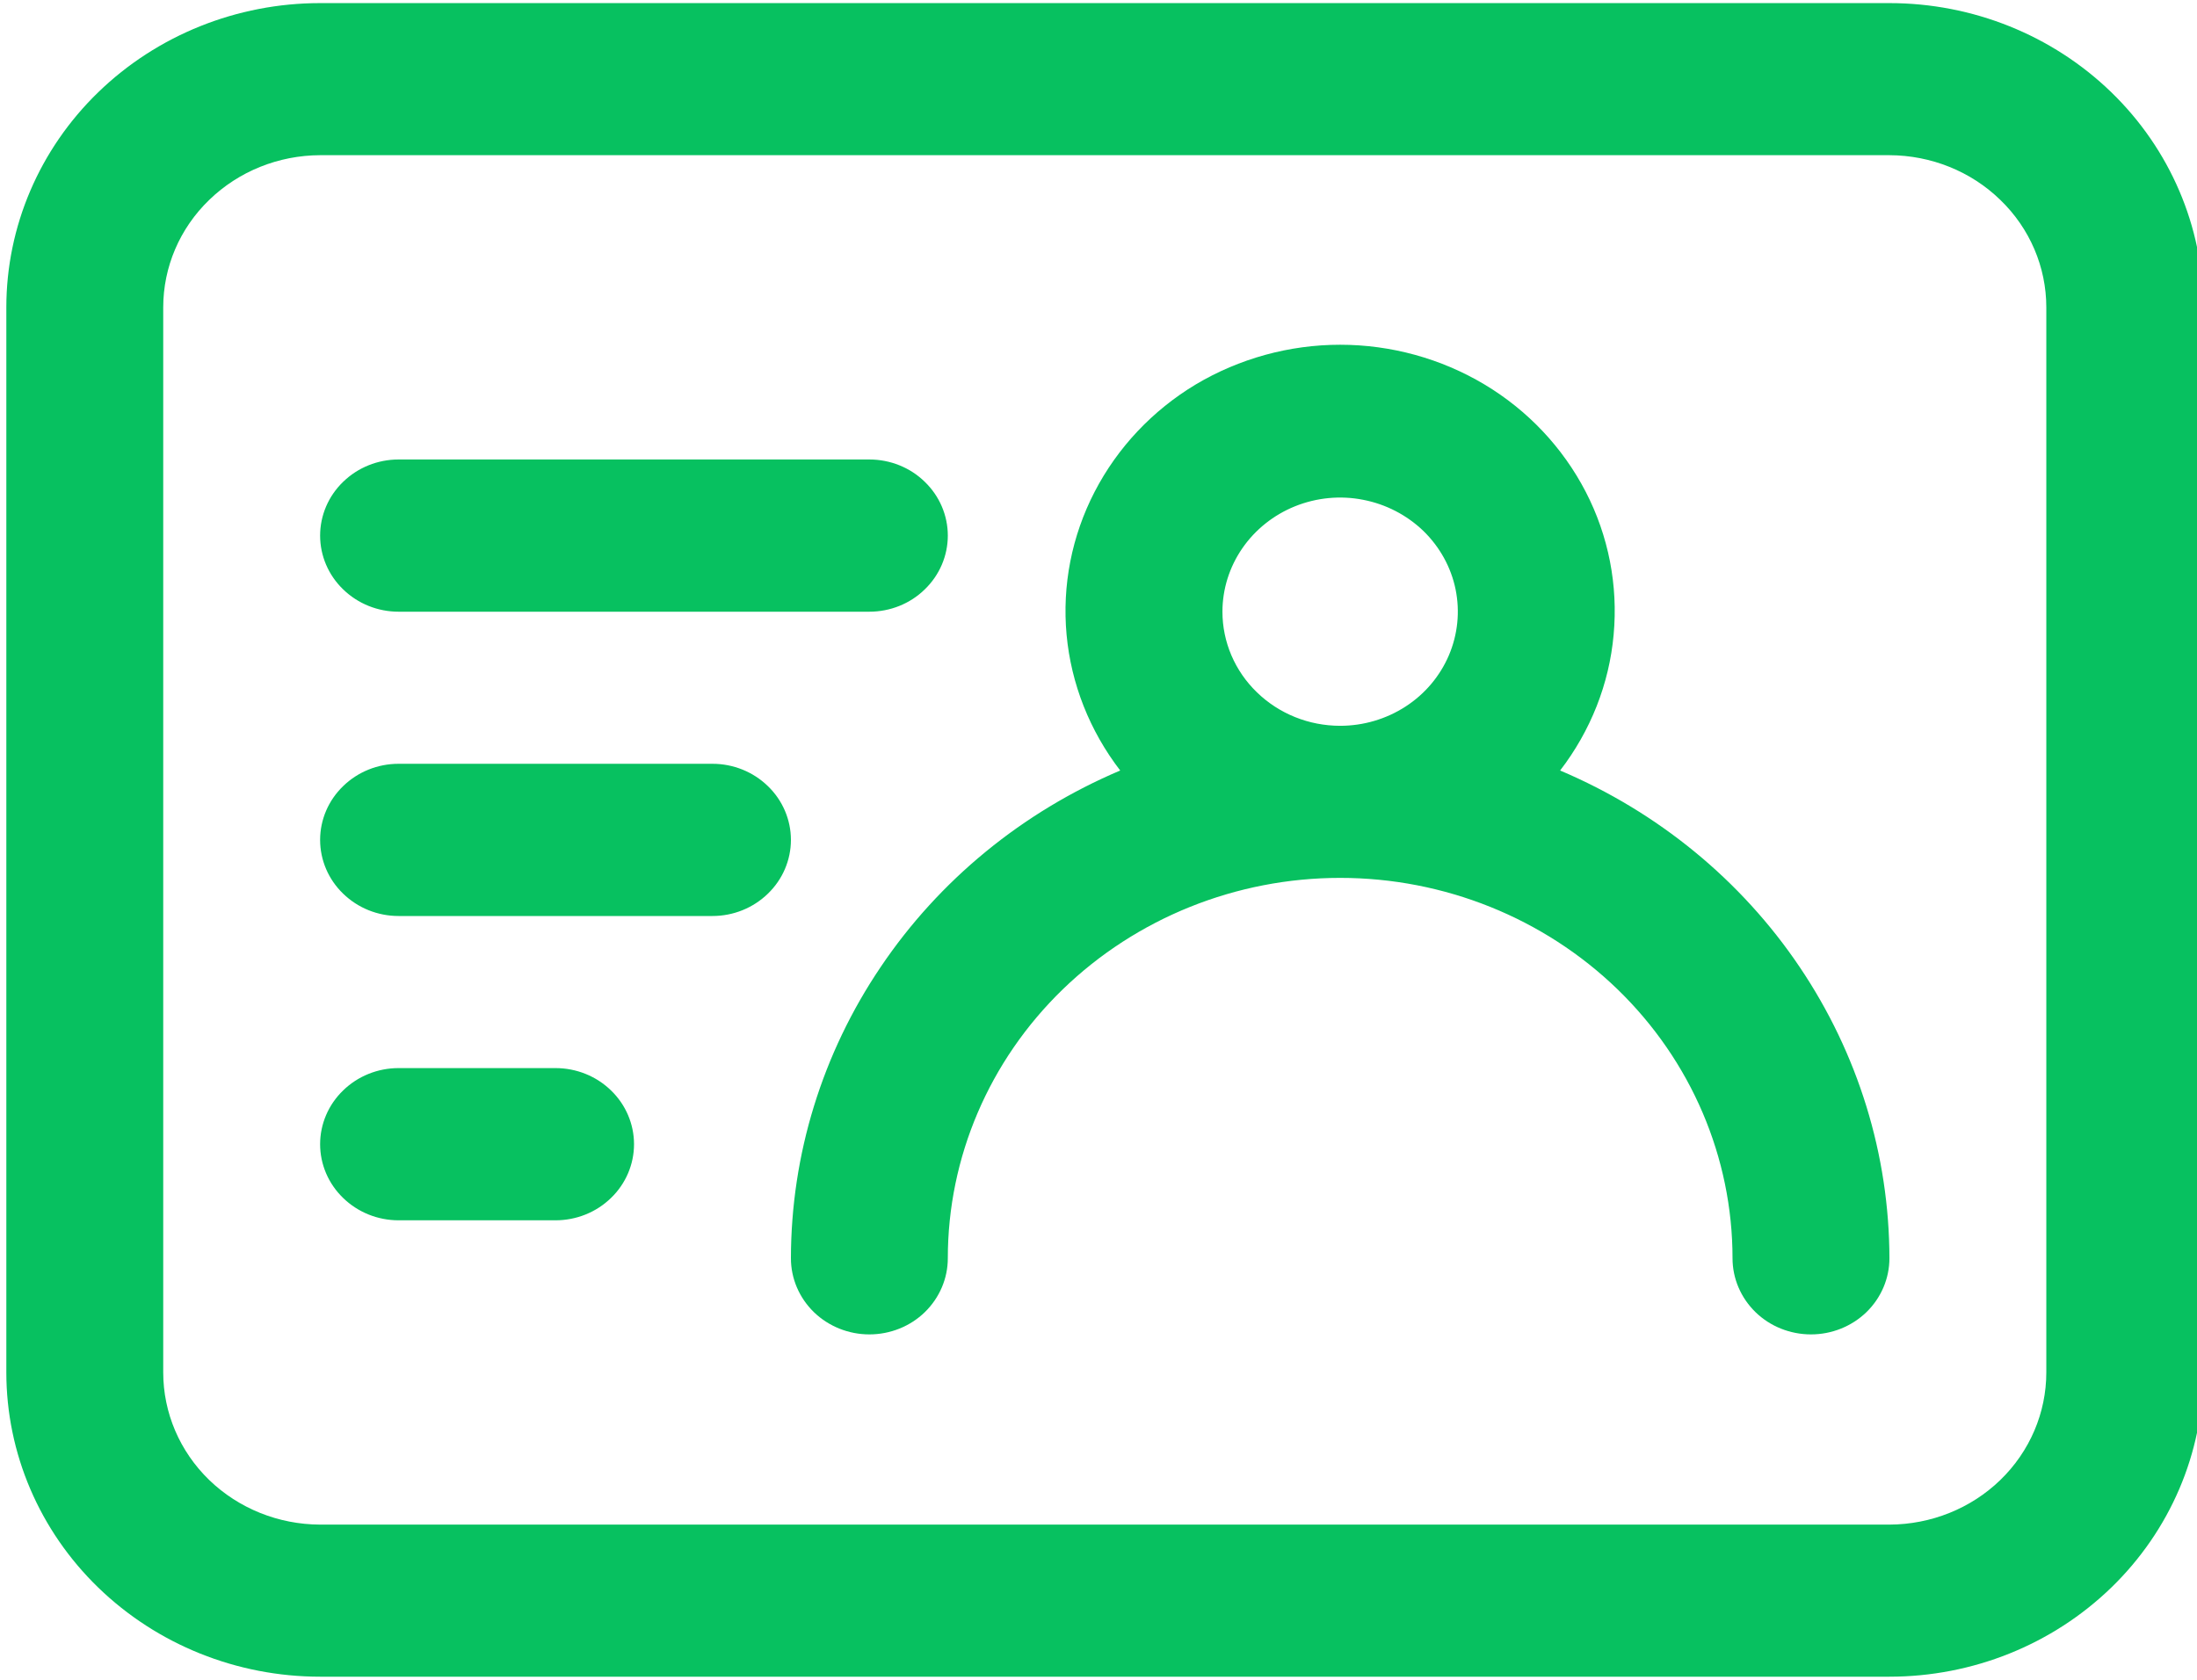 <svg width="17" height="13" viewBox="0 0 17 13" fill="none" xmlns="http://www.w3.org/2000/svg">
<g clip-path="url(#clip0_1016_32)">
<path d="M14.62 0.024H2.477C1.833 0.024 1.216 0.272 0.76 0.714C0.305 1.155 0.049 1.754 0.049 2.379V10.621C0.049 11.246 0.305 11.845 0.76 12.286C1.216 12.728 1.833 12.976 2.477 12.976H14.62C15.264 12.976 15.881 12.728 16.337 12.286C16.792 11.845 17.048 11.246 17.049 10.621V2.379C17.048 1.754 16.792 1.155 16.337 0.714C15.881 0.272 15.264 0.024 14.62 0.024ZM15.834 10.621C15.834 10.934 15.706 11.233 15.478 11.454C15.251 11.674 14.942 11.798 14.62 11.799H2.477C2.155 11.798 1.847 11.674 1.619 11.454C1.391 11.233 1.263 10.934 1.263 10.621V2.379C1.263 2.066 1.391 1.767 1.619 1.547C1.847 1.326 2.155 1.202 2.477 1.201H14.62C14.942 1.202 15.251 1.326 15.478 1.547C15.706 1.767 15.834 2.066 15.834 2.379V10.621Z" fill="#07C160"/>
<path d="M12.072 5.963C12.308 5.656 12.452 5.292 12.486 4.912C12.521 4.531 12.447 4.148 12.27 3.806C12.093 3.464 11.822 3.176 11.486 2.975C11.151 2.775 10.764 2.668 10.37 2.668C9.976 2.668 9.589 2.775 9.253 2.975C8.918 3.176 8.647 3.464 8.47 3.806C8.293 4.148 8.218 4.531 8.253 4.912C8.288 5.292 8.432 5.656 8.668 5.963C7.911 6.284 7.267 6.812 6.815 7.483C6.362 8.153 6.121 8.937 6.12 9.738C6.12 9.894 6.184 10.044 6.298 10.155C6.412 10.265 6.566 10.327 6.727 10.327C6.888 10.327 7.043 10.265 7.156 10.155C7.27 10.044 7.334 9.894 7.334 9.738C7.334 8.957 7.654 8.209 8.223 7.657C8.793 7.105 9.565 6.794 10.37 6.794C11.175 6.794 11.947 7.105 12.517 7.657C13.086 8.209 13.406 8.957 13.406 9.738C13.406 9.894 13.47 10.044 13.584 10.155C13.697 10.265 13.852 10.327 14.013 10.327C14.174 10.327 14.328 10.265 14.442 10.155C14.556 10.044 14.62 9.894 14.62 9.738C14.619 8.937 14.377 8.153 13.925 7.483C13.473 6.812 12.829 6.284 12.072 5.963ZM9.459 4.734C9.459 4.559 9.513 4.388 9.613 4.243C9.713 4.098 9.855 3.985 10.021 3.918C10.188 3.851 10.371 3.833 10.548 3.868C10.724 3.902 10.886 3.986 11.014 4.109C11.141 4.233 11.228 4.39 11.263 4.561C11.298 4.733 11.28 4.91 11.211 5.072C11.142 5.233 11.026 5.371 10.876 5.468C10.726 5.565 10.55 5.617 10.37 5.617C10.128 5.617 9.897 5.524 9.726 5.358C9.555 5.193 9.459 4.968 9.459 4.734ZM3.084 4.734H6.727C6.888 4.734 7.043 4.672 7.156 4.561C7.27 4.451 7.334 4.301 7.334 4.145C7.334 3.989 7.27 3.839 7.156 3.729C7.043 3.618 6.888 3.556 6.727 3.556H3.084C2.923 3.556 2.769 3.618 2.655 3.729C2.541 3.839 2.477 3.989 2.477 4.145C2.477 4.301 2.541 4.451 2.655 4.561C2.769 4.672 2.923 4.734 3.084 4.734ZM5.513 5.911H3.084C2.923 5.911 2.769 5.973 2.655 6.084C2.541 6.194 2.477 6.344 2.477 6.5C2.477 6.656 2.541 6.806 2.655 6.916C2.769 7.027 2.923 7.089 3.084 7.089H5.513C5.674 7.089 5.828 7.027 5.942 6.916C6.056 6.806 6.12 6.656 6.12 6.5C6.12 6.344 6.056 6.194 5.942 6.084C5.828 5.973 5.674 5.911 5.513 5.911ZM4.298 8.266H3.084C2.923 8.266 2.769 8.328 2.655 8.439C2.541 8.549 2.477 8.699 2.477 8.855C2.477 9.011 2.541 9.161 2.655 9.271C2.769 9.382 2.923 9.444 3.084 9.444H4.298C4.46 9.444 4.614 9.382 4.728 9.271C4.842 9.161 4.906 9.011 4.906 8.855C4.906 8.699 4.842 8.549 4.728 8.439C4.614 8.328 4.46 8.266 4.298 8.266Z" fill="#07C160"/>
</g>
<defs>
<clipPath id="clip0_1016_32">
<rect width="17" height="13" fill="white"/>
</clipPath>
</defs>
</svg>

